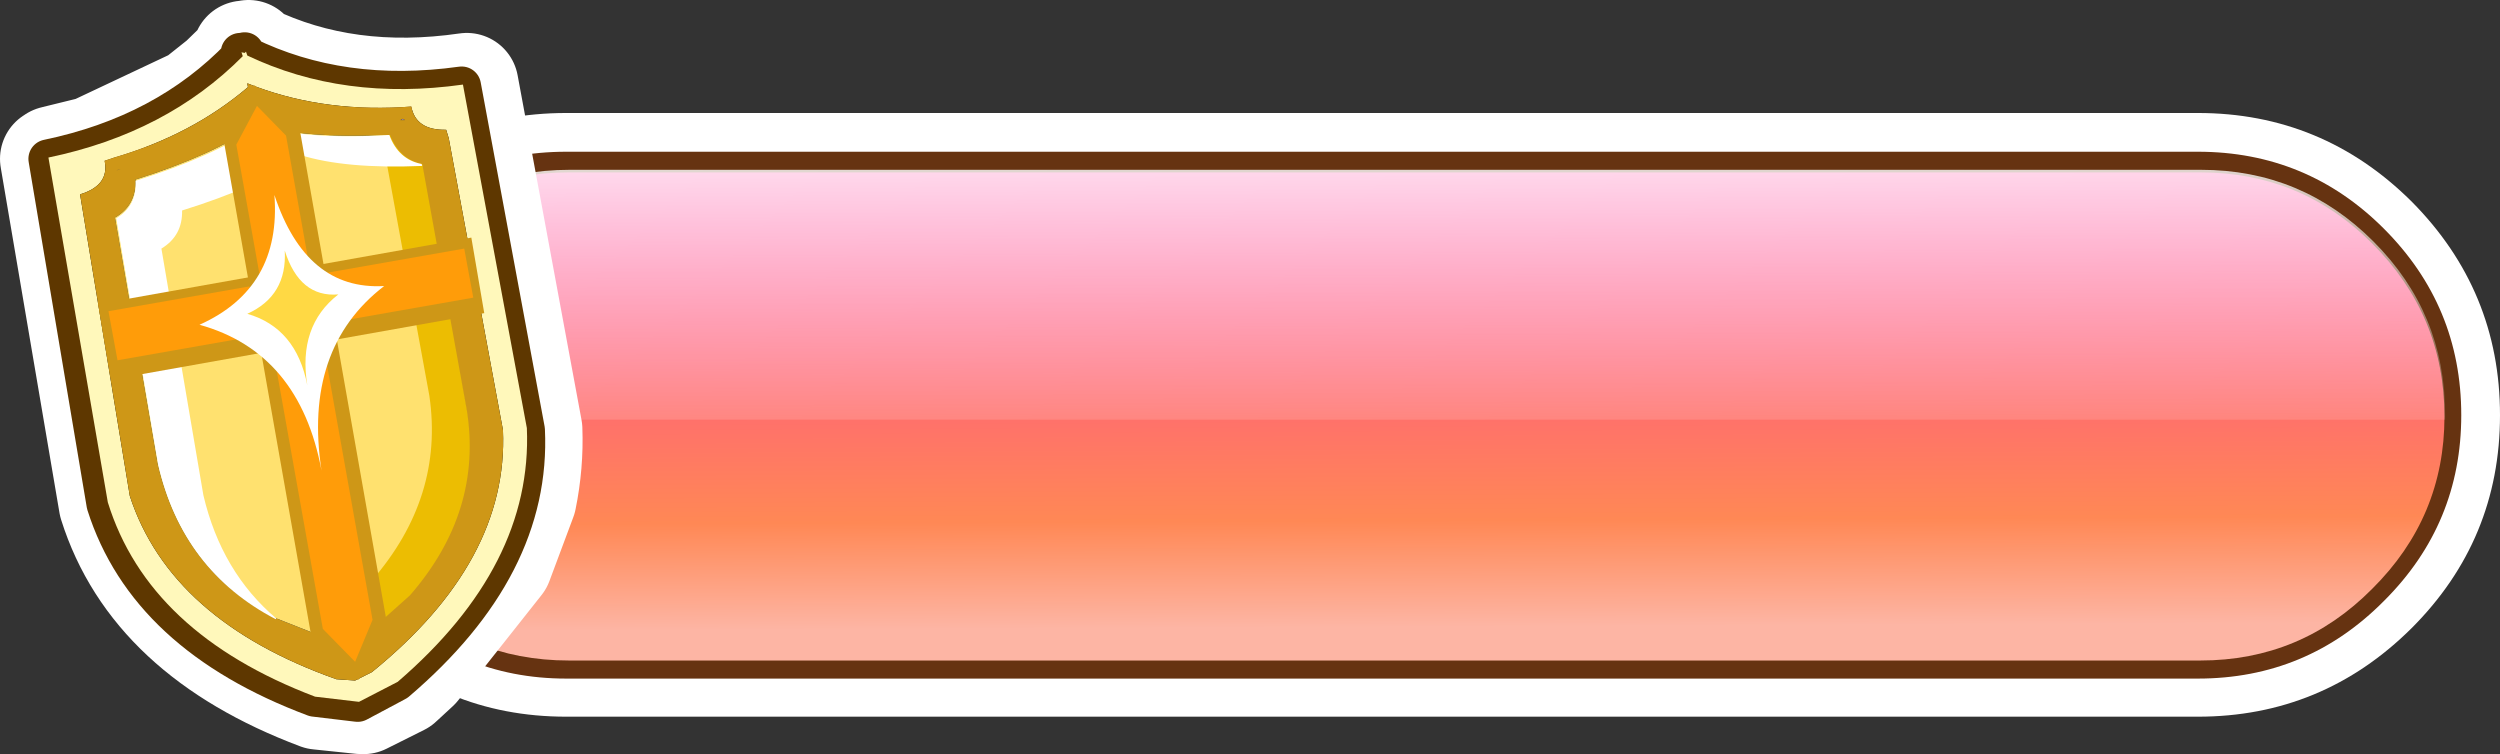 <?xml version="1.0" encoding="UTF-8" standalone="no"?>
<svg xmlns:xlink="http://www.w3.org/1999/xlink" height="58.4px" width="193.6px" xmlns="http://www.w3.org/2000/svg">
  <rect width="100%" height="100%" fill="#333333" stroke="none"/>
  <g transform="matrix(1.0, 0.0, 0.0, 1.0, 5.9, 7.5)">
    <path d="M180.85 8.1 Q187.7 15.0 187.7 24.65 187.7 34.3 180.85 41.15 173.95 48.0 164.3 48.0 L37.95 48.0 Q28.3 48.0 21.45 41.15 14.6 34.3 14.6 24.65 14.6 15.0 21.4 8.1 L21.45 8.05 Q28.3 1.25 37.95 1.25 L164.3 1.25 Q173.95 1.25 180.85 8.1" fill="#ffffff" fill-rule="evenodd" stroke="none"/>
    <path d="M178.7 10.2 Q184.7 16.2 184.7 24.65 184.7 33.05 178.75 39.0 L178.7 39.05 Q172.75 45.05 164.3 45.05 L37.95 45.05 Q29.55 45.05 23.55 39.0 17.55 33.05 17.55 24.65 17.55 16.2 23.55 10.2 29.55 4.25 37.95 4.25 L164.3 4.25 Q172.75 4.25 178.7 10.2" fill="#663311" fill-rule="evenodd" stroke="none"/>
    <path d="M164.5 5.85 Q172.3 5.85 177.8 11.35 183.4 16.95 183.4 24.75 183.4 32.55 177.8 38.1 172.3 43.65 164.5 43.65 L38.15 43.65 Q30.3 43.65 24.75 38.1 19.2 32.55 19.2 24.75 19.2 16.95 24.75 11.35 30.3 5.85 38.15 5.85 L164.5 5.85" fill="url(#gradient0)" fill-rule="evenodd" stroke="none"/>
    <path d="M164.55 5.65 Q172.35 5.65 177.9 11.2 183.45 16.75 183.45 24.55 L183.45 25.0 19.3 25.0 19.3 24.55 Q19.3 16.75 24.8 11.2 30.4 5.65 38.2 5.65 L164.55 5.65" fill="url(#gradient1)" fill-rule="evenodd" stroke="none"/>
    <path d="M13.5 -3.2 Q20.95 0.4 30.25 -0.95 L35.2 25.75 Q35.3 28.45 34.75 31.15 L32.9 36.1 26.45 44.25 25.15 45.45 22.25 46.9 22.1 46.9 18.75 46.55 Q5.85 41.7 2.65 31.55 L-1.9 4.8 -1.75 4.8 -1.75 4.7 1.3 3.95 9.25 0.2 11.2 -1.35 13.05 -3.15 13.0 -3.45 13.3 -3.3 13.35 -3.5 13.5 -3.2" fill="#fef081" fill-rule="evenodd" stroke="none"/>
    <path d="M13.5 -3.2 L13.35 -3.5 13.3 -3.3 13.0 -3.45 13.05 -3.15 11.2 -1.35 9.25 0.2 1.3 3.95 -1.75 4.7 -1.75 4.8 -1.9 4.8 2.65 31.55 Q5.85 41.7 18.75 46.55 L22.1 46.9 22.25 46.9 25.15 45.45 26.45 44.25 32.9 36.1 34.75 31.15 Q35.3 28.45 35.2 25.75 L30.25 -0.95 Q20.95 0.4 13.5 -3.2 Z" fill="none" stroke="#ffffff" stroke-linecap="round" stroke-linejoin="round" stroke-width="8.0"/>
    <path d="M12.75 -3.15 L12.7 -3.45 12.9 -3.25 13.05 -3.5 13.1 -3.2 Q20.55 0.45 29.85 -0.85 L34.8 25.8 Q35.3 36.35 24.8 45.3 L21.8 46.9 18.45 46.5 Q5.5 41.65 2.3 31.55 L-2.2 4.8 Q6.95 2.9 12.75 -3.15 M21.25 44.25 L21.25 44.35 21.35 44.25 21.25 44.25" fill="#000000" fill-rule="evenodd" stroke="none"/>
    <path d="M12.75 -3.15 Q6.95 2.9 -2.2 4.8 L2.3 31.55 Q5.5 41.65 18.45 46.5 L21.8 46.9 24.8 45.3 Q35.3 36.35 34.8 25.8 L29.85 -0.85 Q20.55 0.45 13.1 -3.2 L13.05 -3.5 12.9 -3.25 12.7 -3.45 12.75 -3.15 Z" fill="none" stroke="#5e3700" stroke-linecap="round" stroke-linejoin="round" stroke-width="3.0"/>
    <path d="M12.9 -3.15 L12.8 -3.45 13.05 -3.4 13.15 -3.5 13.25 -3.2 Q20.7 0.35 29.95 -0.95 L34.9 25.65 Q35.35 36.3 24.9 45.3 L21.9 46.85 18.5 46.45 Q5.6 41.55 2.45 31.4 L-2.15 4.7 Q7.0 2.8 12.9 -3.15 M13.25 -1.05 L13.3 -0.75 Q8.95 2.95 2.95 4.7 L2.2 4.95 Q2.6 6.85 0.3 7.55 L4.15 30.9 Q7.3 40.55 20.15 45.1 L21.6 45.2 22.9 44.55 Q33.5 35.95 33.05 25.8 L28.85 3.2 28.65 2.55 Q26.3 2.6 25.95 0.75 L25.2 0.8 Q18.7 1.15 13.25 -1.05" fill="#fff8bb" fill-rule="evenodd" stroke="none"/>
    <path d="M13.25 -1.05 Q18.7 1.15 25.2 0.8 L25.95 0.75 Q26.3 2.6 28.65 2.55 L28.85 3.2 33.05 25.8 Q33.5 35.95 22.9 44.55 L21.6 45.2 20.15 45.1 Q7.3 40.55 4.15 30.9 L0.3 7.55 Q2.6 6.85 2.2 4.95 L2.95 4.7 Q8.95 2.95 13.3 -0.75 L13.25 -1.05 M24.25 2.95 Q17.55 3.25 13.8 2.1 L13.8 2.25 Q10.6 4.5 4.6 6.4 4.65 8.4 3.0 9.35 L6.3 28.4 Q8.2 36.65 15.4 40.35 L21.1 42.6 25.8 38.5 Q31.4 32.05 30.2 24.2 L26.65 5.2 Q24.95 4.85 24.25 2.95 M3.45 5.6 L3.25 5.65 3.1 5.7 3.45 5.6 M25.3 1.7 L25.1 1.8 25.45 1.8 25.3 1.7 M21.4 44.25 L21.45 44.2 21.4 44.2 21.4 44.25 M22.45 43.8 L22.7 43.6 22.15 43.95 22.45 43.8" fill="#ce9717" fill-rule="evenodd" stroke="none"/>
    <path d="M24.25 2.95 Q24.95 4.85 26.65 5.2 L30.2 24.2 Q31.4 32.05 25.8 38.5 L21.1 42.6 15.4 40.35 Q8.2 36.65 6.3 28.4 L3.0 9.35 Q4.65 8.4 4.6 6.4 10.6 4.5 13.8 2.25 L13.8 2.1 Q17.55 3.25 24.25 2.95" fill="#ffe16f" fill-rule="evenodd" stroke="none"/>
    <path d="M25.3 1.7 L25.45 1.8 25.1 1.8 25.3 1.7 M3.45 5.6 L3.1 5.7 3.25 5.65 3.45 5.6 M22.45 43.8 L22.15 43.95 22.7 43.6 22.45 43.8" fill="#a58d8d" fill-rule="evenodd" stroke="none"/>
    <path d="M22.1 3.05 L24.3 2.95 Q25.05 4.85 26.8 5.2 L30.25 24.25 Q31.5 32.1 25.85 38.6 L21.2 42.75 18.35 41.65 22.9 37.45 Q28.5 31.0 27.35 23.15 L23.85 4.05 Q22.8 3.85 22.1 3.05" fill="#ecbd02" fill-rule="evenodd" stroke="none"/>
    <path d="M26.8 5.35 Q20.85 5.6 17.35 4.5 L17.4 4.7 Q14.15 6.95 8.2 8.8 8.25 10.75 6.6 11.75 L9.85 30.85 Q11.25 36.8 15.5 40.4 L15.45 40.45 Q8.25 36.7 6.35 28.5 L3.1 9.4 Q4.7 8.45 4.6 6.5 10.65 4.6 13.9 2.35 L13.9 2.15 Q17.65 3.35 24.25 2.95 24.95 4.85 26.75 5.2 L26.8 5.35" fill="#ffffff" fill-rule="evenodd" stroke="none"/>
    <path d="M30.6 10.9 L31.6 16.75 2.7 21.9 1.7 16.05 30.6 10.9" fill="#ce9717" fill-rule="evenodd" stroke="none"/>
    <path d="M30.05 11.75 L30.75 15.55 3.2 20.4 2.5 16.6 30.05 11.75" fill="#ff9c09" fill-rule="evenodd" stroke="none"/>
    <path d="M17.2 1.9 L24.15 41.25 21.85 45.15 18.3 42.3 11.35 2.95 13.8 -0.9 17.2 1.9" fill="#ce9717" fill-rule="evenodd" stroke="none"/>
    <path d="M16.25 3.0 L22.95 40.5 21.6 43.75 19.1 41.2 12.4 3.7 14.0 0.7 16.25 3.0" fill="#ff9c09" fill-rule="evenodd" stroke="none"/>
    <path d="M19.0 28.95 Q17.3 19.8 9.55 17.65 15.9 14.8 15.35 7.6 17.8 15.0 23.85 14.65 17.55 19.5 19.0 28.95" fill="#ffffff" fill-rule="evenodd" stroke="none"/>
    <path d="M17.9 22.35 Q17.05 17.9 13.25 16.8 16.35 15.4 16.15 11.9 17.3 15.55 20.3 15.3 17.15 17.75 17.9 22.35" fill="#ffd944" fill-rule="evenodd" stroke="none"/>
  </g>
  <defs>
    <linearGradient gradientTransform="matrix(1.0E-4, 0.023, -0.023, 1.0E-4, 101.3, 24.75)" gradientUnits="userSpaceOnUse" id="gradient0" spreadMethod="pad" x1="-819.2" x2="819.2">
      <stop offset="0.0" stop-color="#ff3c9d"/>
      <stop offset="0.714" stop-color="#ff8855"/>
      <stop offset="0.933" stop-color="#fdb5a4"/>
    </linearGradient>
    <linearGradient gradientTransform="matrix(1.0E-4, 0.018, -0.023, 1.0E-4, 100.15, 14.5)" gradientUnits="userSpaceOnUse" id="gradient1" spreadMethod="pad" x1="-819.2" x2="819.2">
      <stop offset="0.0" stop-color="#ffffff"/>
      <stop offset="1.0" stop-color="#ffffff" stop-opacity="0.0"/>
    </linearGradient>
  </defs>
</svg>
